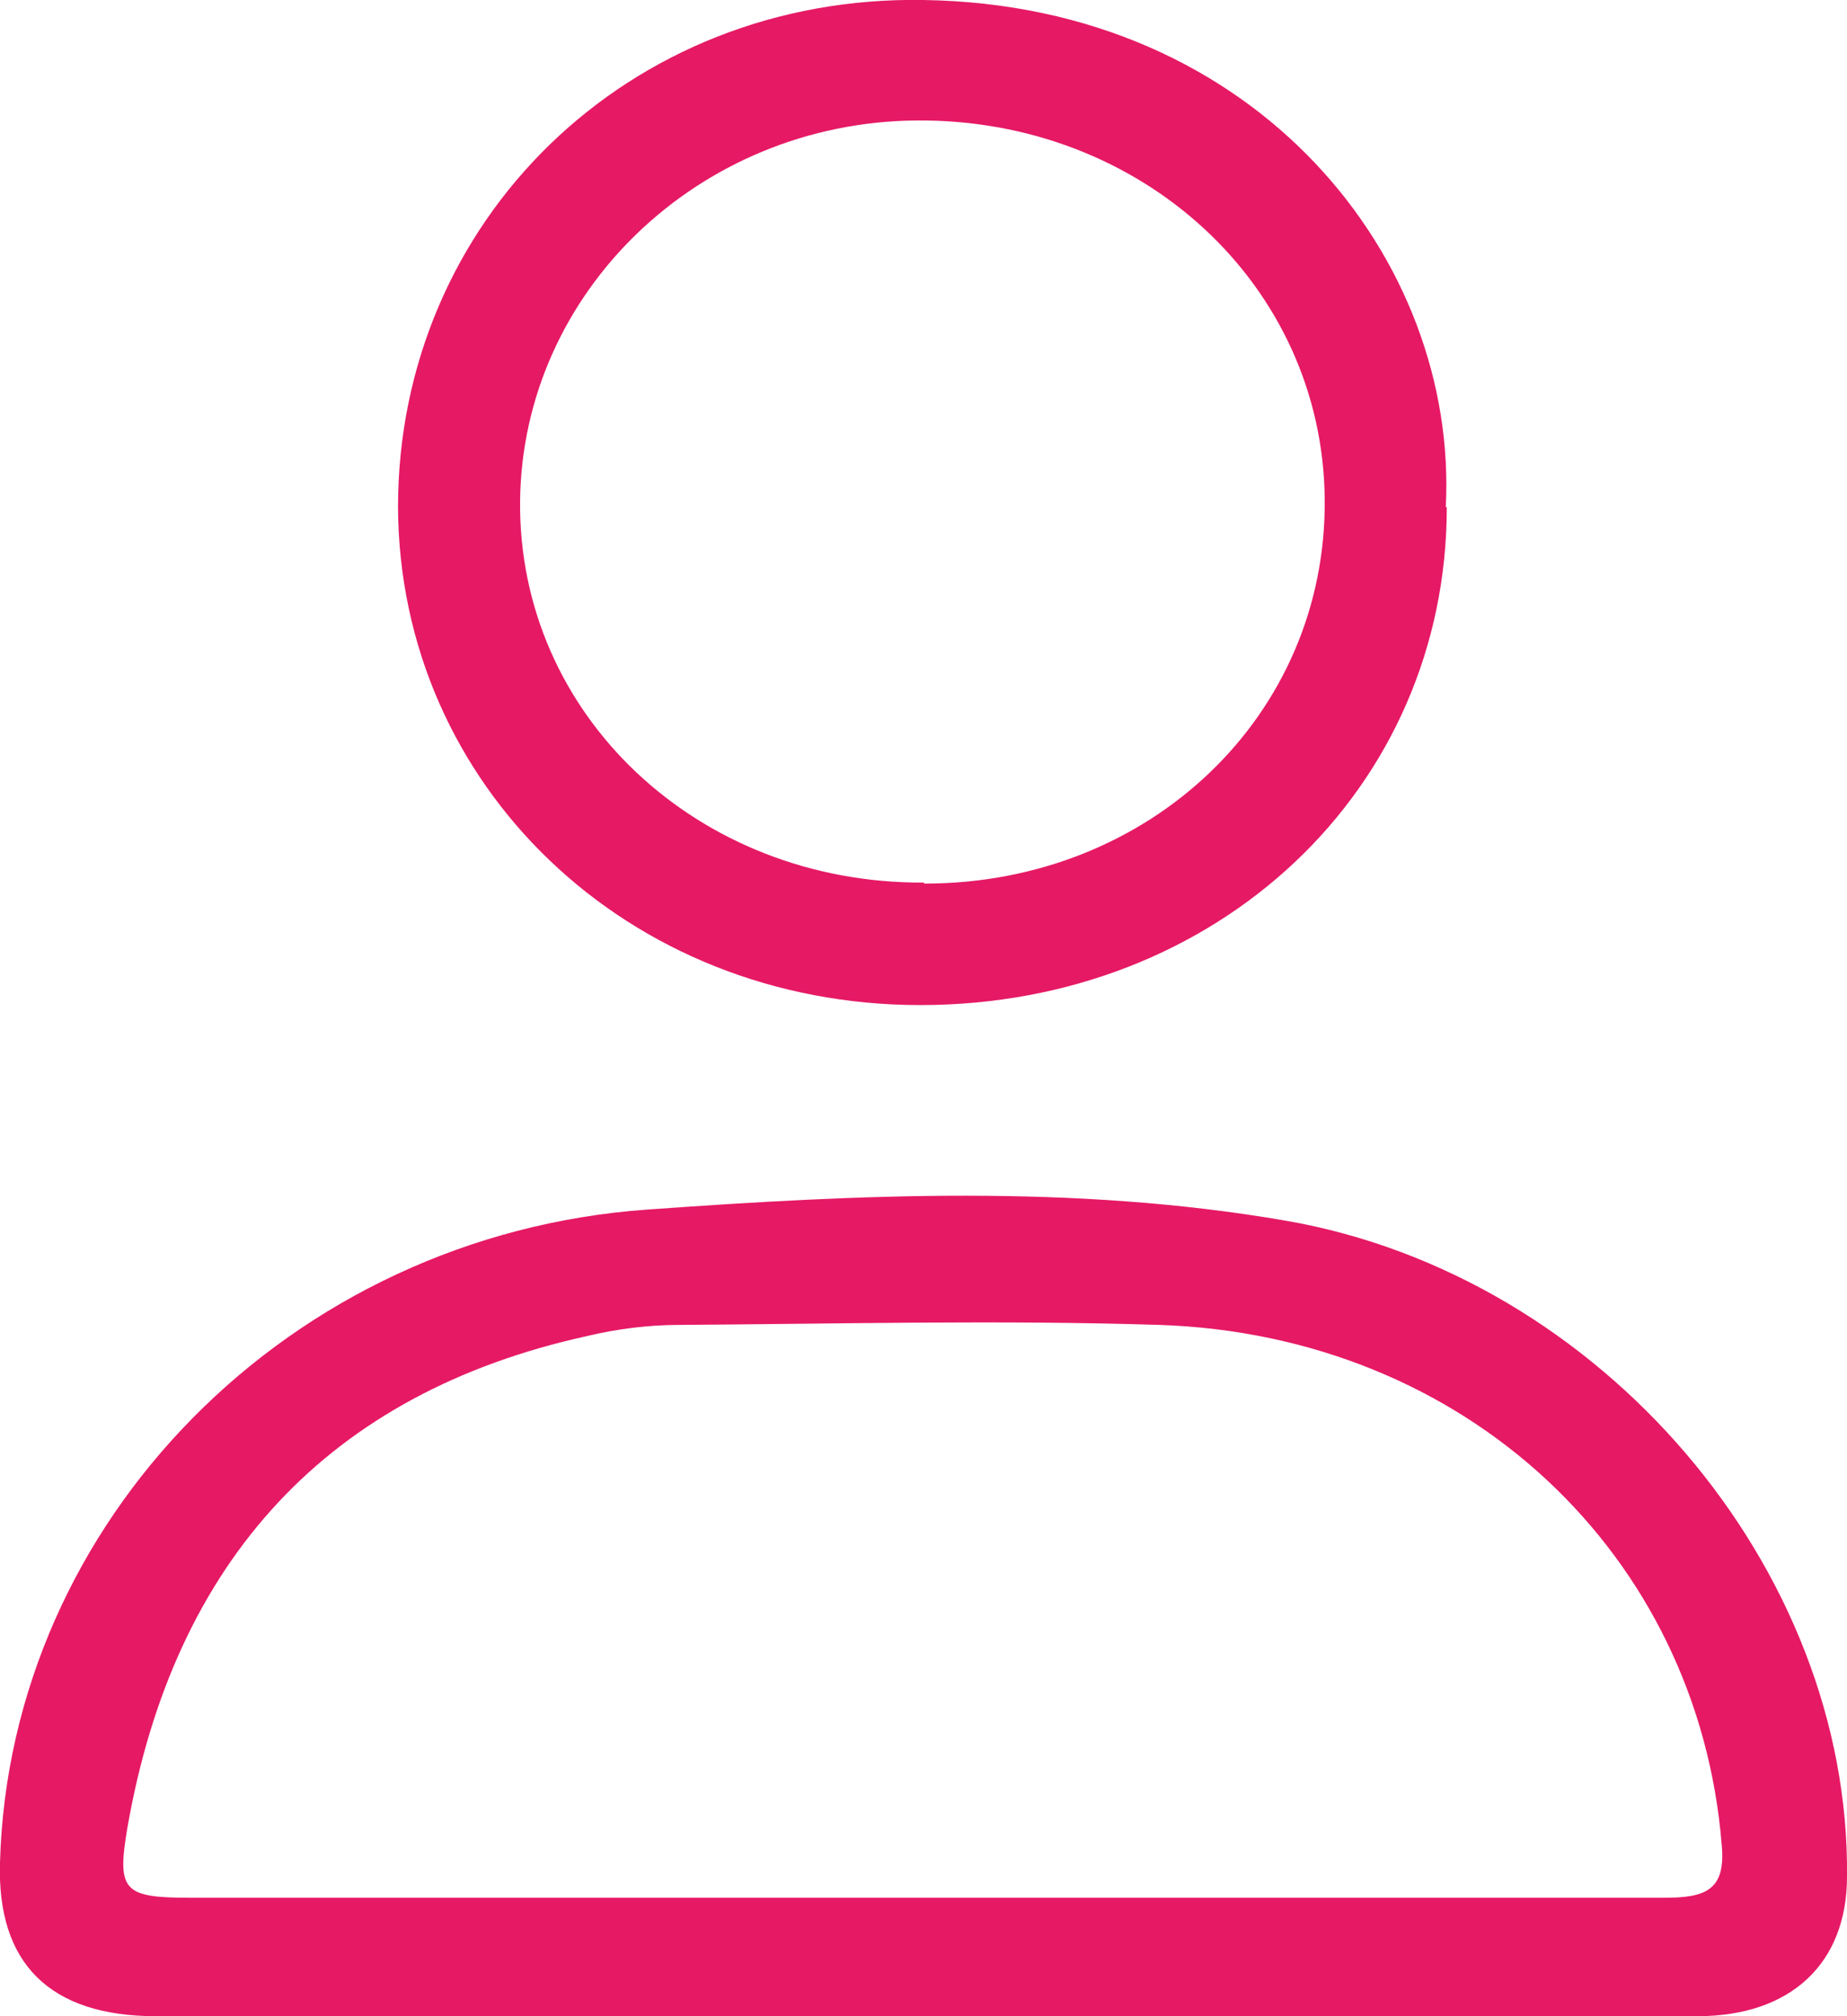 <svg width="22" height="24" viewBox="0 0 22 24" fill="none" xmlns="http://www.w3.org/2000/svg">
<g clip-path="url(#clip0_421_2)">
<path d="M10.937 24C7.915 24 4.881 24 1.859 24C0.594 24 -0.038 23.373 0 22.169C0.114 18.108 3.452 14.699 7.713 14.398C10.242 14.217 12.796 14.096 15.312 14.53C19.079 15.181 22.038 18.675 22 22.337C22 23.373 21.33 24 20.217 24C17.12 24 14.035 24 10.937 24V24ZM11.013 22.59C13.946 22.59 16.892 22.59 19.825 22.59C20.306 22.59 20.559 22.506 20.508 21.964C20.23 18.506 17.461 15.892 13.807 15.771C11.898 15.711 9.989 15.759 8.092 15.771C7.725 15.771 7.346 15.819 6.992 15.904C3.92 16.578 2.074 18.566 1.517 21.759C1.391 22.506 1.467 22.59 2.263 22.59C5.184 22.59 8.092 22.59 11.013 22.59V22.59Z" fill="#E61965"/>
<path d="M17.233 6.036C17.233 9.398 14.502 11.964 10.962 11.964C7.472 11.964 4.754 9.349 4.741 6.036C4.741 2.627 7.485 -0.06 11 1.69273e-05C14.995 0.06 17.372 3.108 17.221 6.036H17.233ZM11.012 10.518C13.706 10.518 15.804 8.506 15.779 5.94C15.754 3.398 13.604 1.41 10.911 1.434C8.319 1.458 6.221 3.482 6.195 5.964C6.17 8.506 8.307 10.518 11 10.506L11.012 10.518Z" fill="#E61965"/>
</g>
<defs>
<clipPath id="clip0_421_2">
<rect width="22" height="24" fill="white"/>
</clipPath>
</defs>
</svg>

